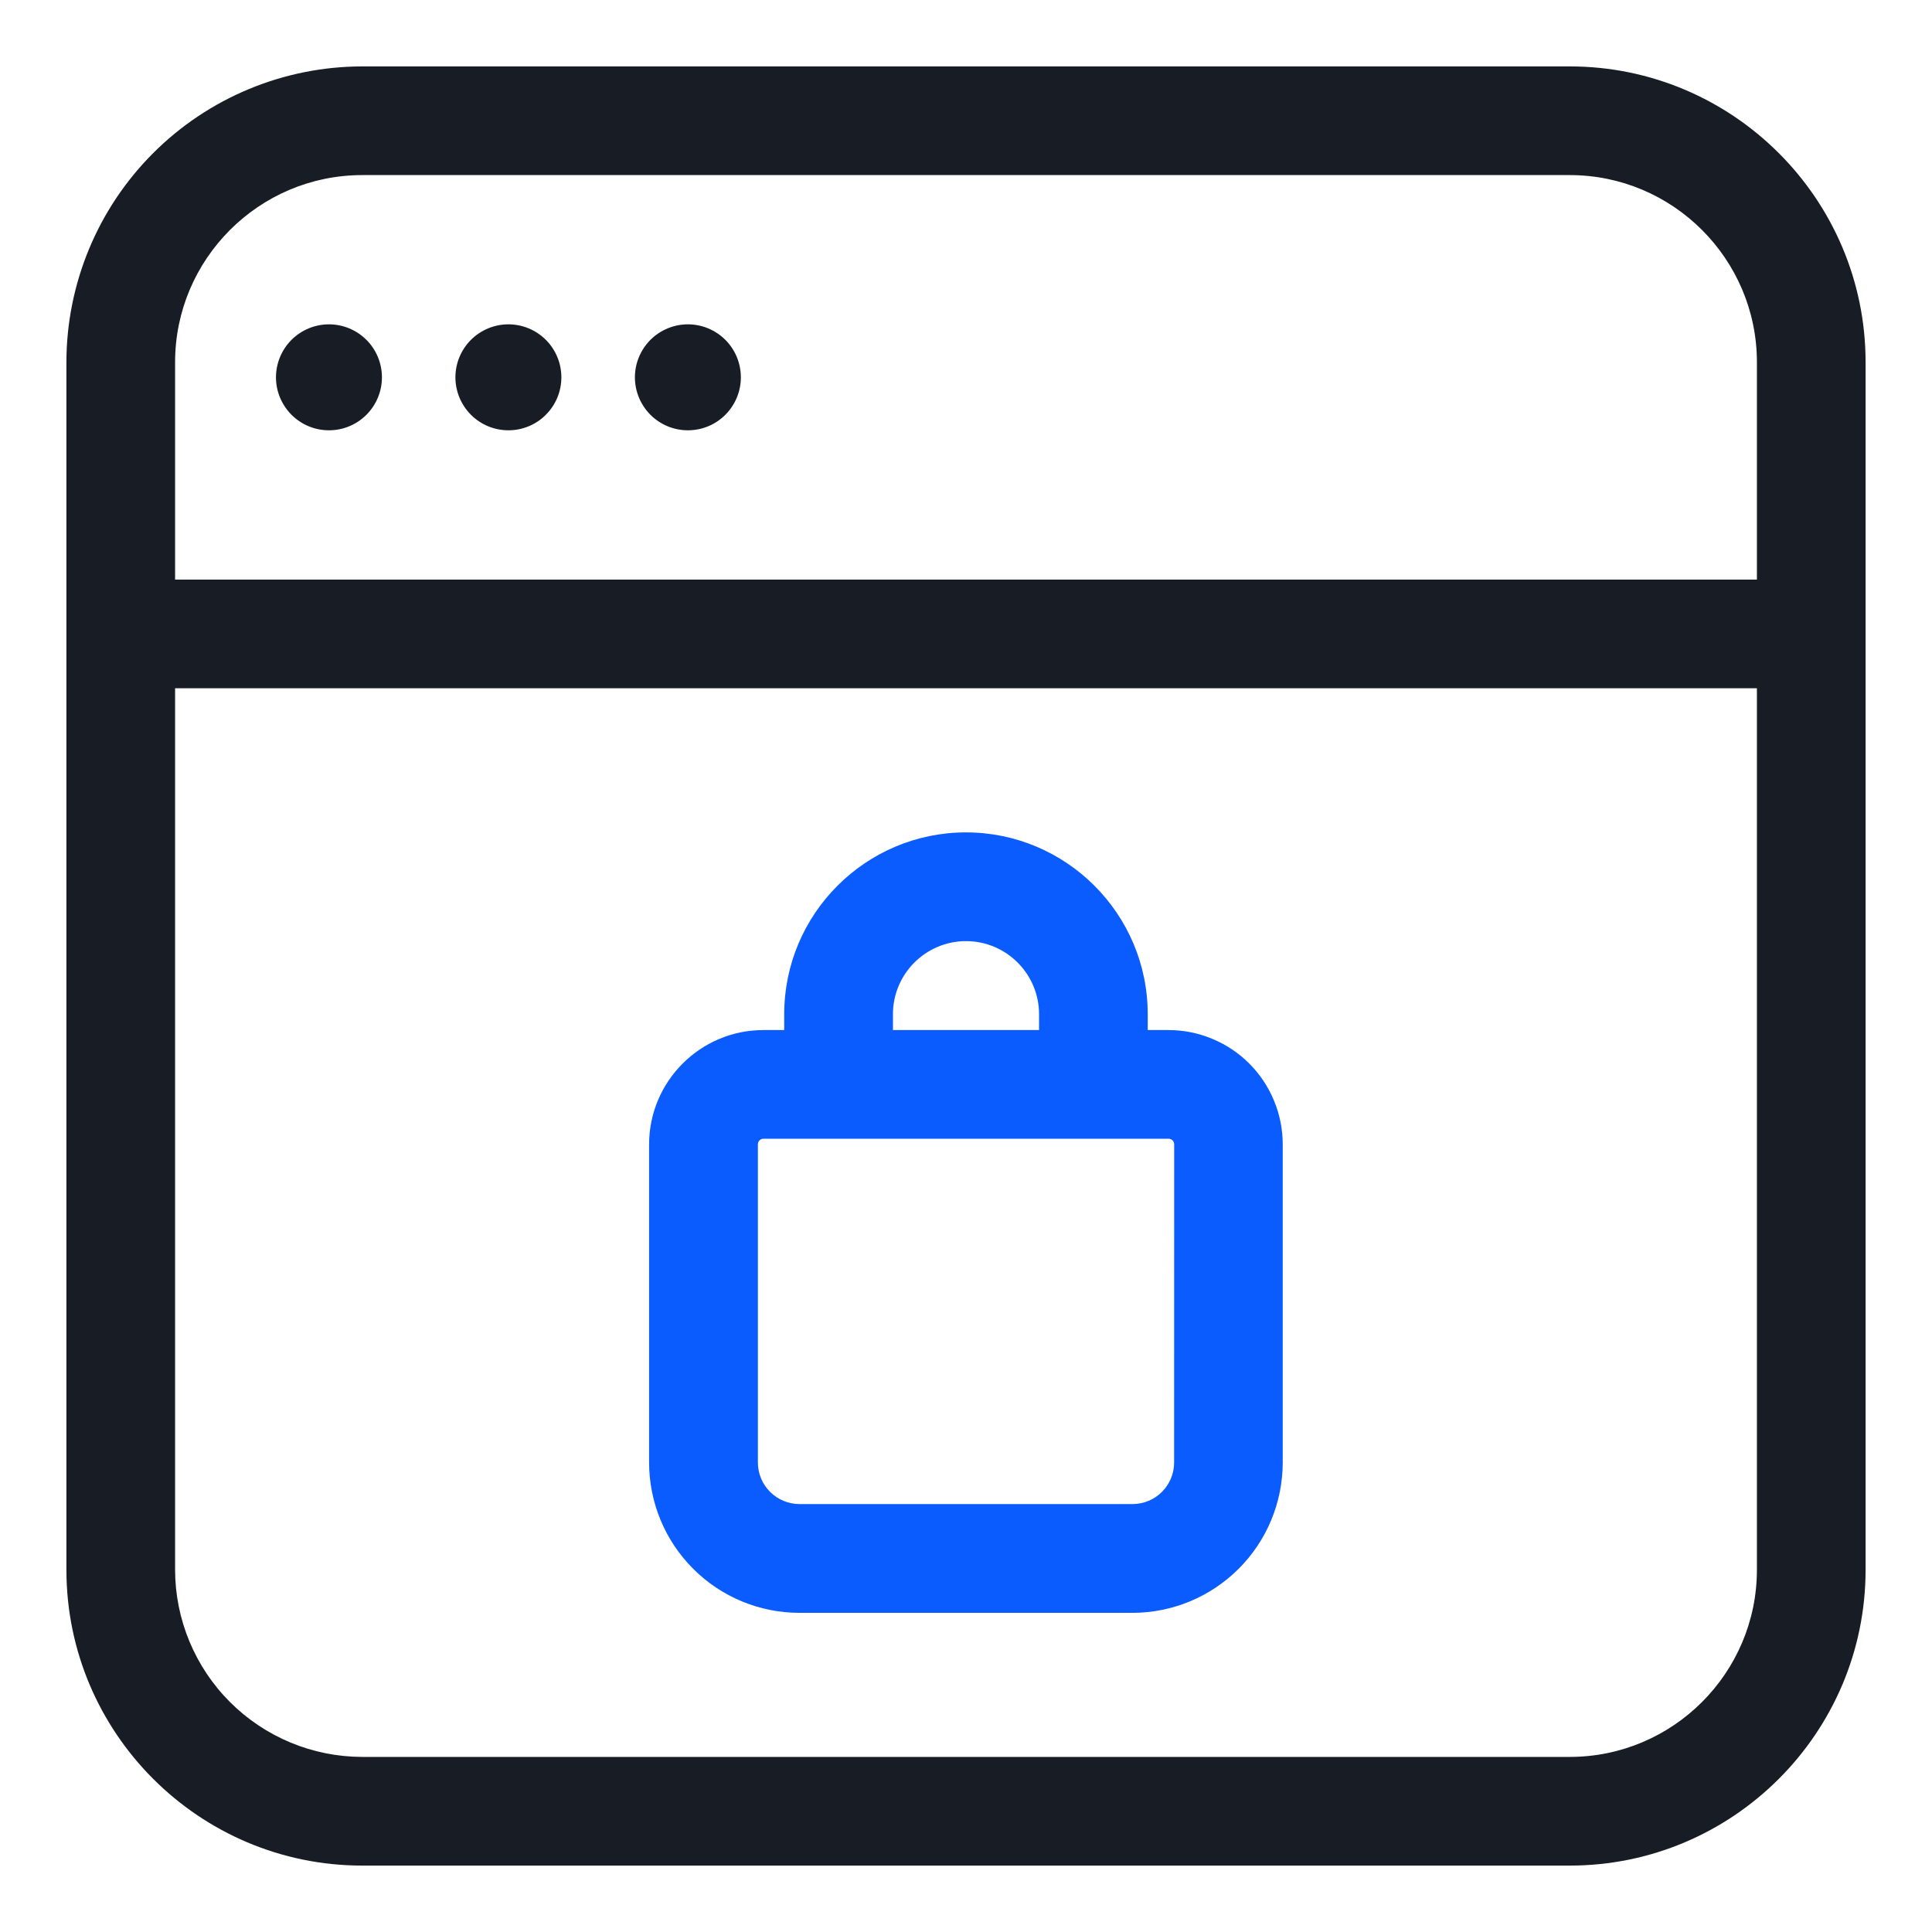 <svg width="32" height="32" viewBox="0 0 32 32" fill="none" xmlns="http://www.w3.org/2000/svg">
<path d="M19.354 17.061H19.01V16.798C19.01 15.138 17.659 13.787 15.999 13.787C14.339 13.787 12.989 15.138 12.989 16.798V17.061H12.644C11.6 17.061 10.751 17.911 10.751 18.955V24.225C10.752 24.885 11.014 25.518 11.481 25.984C11.947 26.451 12.58 26.713 13.24 26.714H18.757C19.417 26.713 20.049 26.451 20.516 25.984C20.983 25.518 21.245 24.885 21.246 24.225V18.955C21.246 18.706 21.197 18.46 21.102 18.231C21.007 18.001 20.868 17.792 20.692 17.616C20.517 17.44 20.308 17.301 20.078 17.206C19.849 17.11 19.603 17.061 19.354 17.061ZM14.79 16.798C14.79 16.131 15.333 15.588 16 15.588C16.667 15.588 17.21 16.131 17.21 16.798V17.061H14.79V16.798ZM19.447 24.224C19.447 24.604 19.138 24.912 18.759 24.912H13.242C13.059 24.912 12.885 24.839 12.755 24.71C12.626 24.581 12.553 24.407 12.553 24.224V18.954C12.553 18.902 12.595 18.861 12.646 18.861H19.355C19.407 18.861 19.448 18.902 19.448 18.954L19.447 24.224Z" fill="#0A5CFF"/>
<path d="M26 1.1H6C4.7 1.101 3.455 1.618 2.536 2.537C1.618 3.455 1.101 4.701 1.1 6V26C1.1 28.702 3.298 30.9 6 30.9H26C28.702 30.9 30.9 28.702 30.9 26V6C30.9 3.298 28.702 1.1 26 1.1ZM6 2.9H26C27.709 2.9 29.1 4.291 29.1 6V9.6H2.9V6C2.9 4.291 4.291 2.9 6 2.9ZM26 29.1H6C5.178 29.099 4.39 28.772 3.809 28.191C3.228 27.61 2.901 26.822 2.9 26V11.4H29.1V26C29.1 27.709 27.709 29.1 26 29.1Z" fill="#181C25"/>
<path d="M5.449 7.127C5.682 7.127 5.905 7.035 6.069 6.87C6.234 6.705 6.326 6.482 6.326 6.25C6.326 6.017 6.234 5.794 6.069 5.629C5.905 5.465 5.682 5.372 5.449 5.372C5.216 5.372 4.993 5.465 4.828 5.629C4.664 5.794 4.571 6.017 4.571 6.25C4.571 6.482 4.664 6.705 4.828 6.87C4.993 7.035 5.216 7.127 5.449 7.127ZM8.421 7.127C8.654 7.127 8.877 7.035 9.041 6.87C9.206 6.705 9.298 6.482 9.298 6.25C9.298 6.017 9.206 5.794 9.041 5.629C8.877 5.465 8.654 5.372 8.421 5.372C8.188 5.372 7.965 5.465 7.8 5.629C7.636 5.794 7.543 6.017 7.543 6.25C7.543 6.482 7.636 6.705 7.8 6.87C7.965 7.035 8.188 7.127 8.421 7.127ZM11.394 7.127C11.627 7.127 11.85 7.035 12.014 6.87C12.179 6.705 12.271 6.482 12.271 6.25C12.271 6.017 12.179 5.794 12.014 5.629C11.85 5.465 11.627 5.372 11.394 5.372C11.161 5.372 10.938 5.465 10.773 5.629C10.609 5.794 10.516 6.017 10.516 6.25C10.516 6.482 10.609 6.705 10.773 6.87C10.938 7.035 11.161 7.127 11.394 7.127Z" fill="#181C25"/>
</svg>
